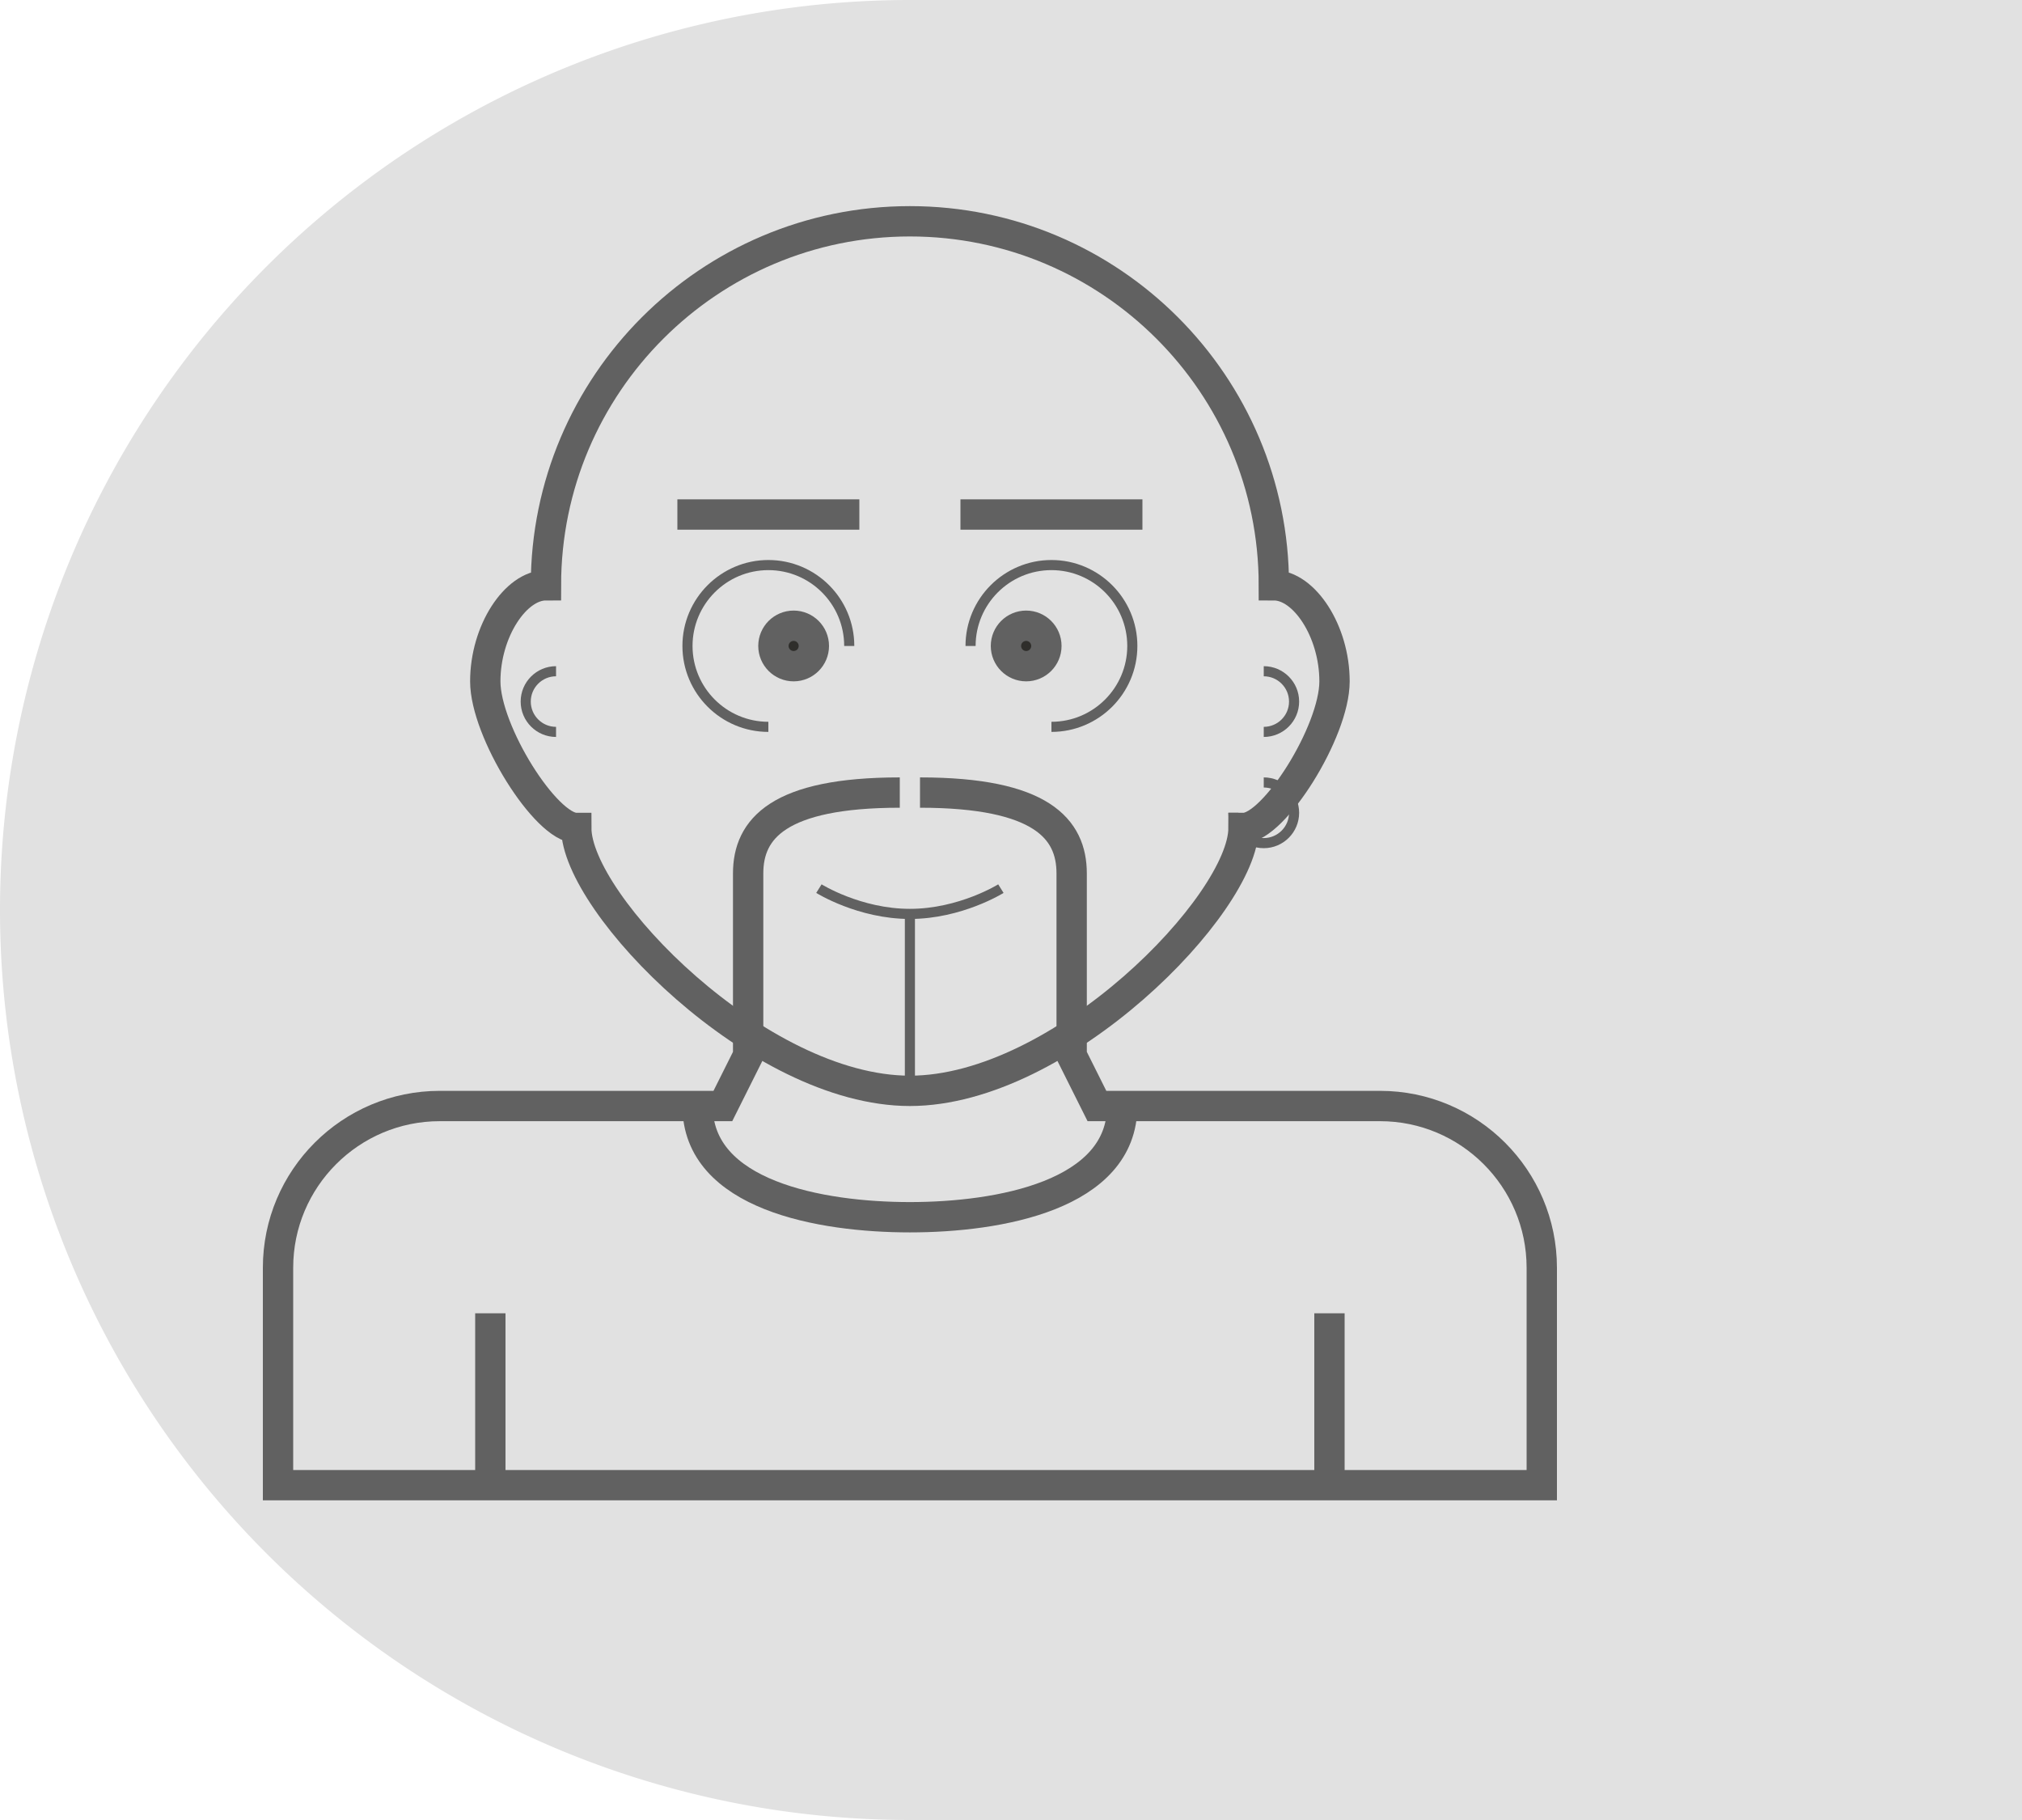 <?xml version="1.0" encoding="UTF-8" standalone="no"?>
<!-- Created with Inkscape (http://www.inkscape.org/) -->

<svg
   xmlns:dc="http://purl.org/dc/elements/1.1/"
   xmlns:cc="http://creativecommons.org/ns#"
   xmlns:rdf="http://www.w3.org/1999/02/22-rdf-syntax-ns#"
   xmlns:svg="http://www.w3.org/2000/svg"
   xmlns="http://www.w3.org/2000/svg"
   xmlns:sodipodi="http://sodipodi.sourceforge.net/DTD/sodipodi-0.dtd"
   xmlns:inkscape="http://www.inkscape.org/namespaces/inkscape"
   width="112.889mm"
   height="101.6mm"
   viewBox="0 0 400 360"
   id="svg4401"
   version="1.1"
   inkscape:version="0.91 r13725"
   sodipodi:docname="bg-item-2.svg">
  <defs
     id="defs4403" />
  <sodipodi:namedview
     id="base"
     pagecolor="#ffffff"
     bordercolor="#666666"
     borderopacity="1.0"
     inkscape:pageopacity="0.0"
     inkscape:pageshadow="2"
     inkscape:zoom="0.49497475"
     inkscape:cx="-6.2325551"
     inkscape:cy="163.82375"
     inkscape:document-units="px"
     inkscape:current-layer="layer1"
     showgrid="false"
     fit-margin-top="0"
     fit-margin-left="0"
     fit-margin-right="0"
     fit-margin-bottom="0"
     inkscape:window-width="1280"
     inkscape:window-height="756"
     inkscape:window-x="0"
     inkscape:window-y="44"
     inkscape:window-maximized="1" />
  <g
     inkscape:label="Capa 1"
     inkscape:groupmode="layer"
     id="layer1"
     transform="translate(-1200,-272.362)">
    <path
       inkscape:connector-curvature="0"
       id="path5505"
       d="M 1560,452.362 A 180,180 0 0 1 1380,632.362 180,180 0 0 1 1200,452.362 180,180 0 0 1 1380,272.362 180,180 0 0 1 1560,452.362 Z"
       style="color:#000000;display:inline;overflow:visible;visibility:visible;opacity:1;fill:#e1e1e1;fill-opacity:1;fill-rule:evenodd;stroke:none;stroke-width:2.005;stroke-linecap:butt;stroke-linejoin:round;stroke-miterlimit:4;stroke-dasharray:none;stroke-dashoffset:0;stroke-opacity:1;marker:none;enable-background:accumulate" />
    <path
       inkscape:connector-curvature="0"
       id="rect5679"
       d="m 1380,272.362 220,0 0,360 -220,0 z"
       style="color:#000000;display:inline;overflow:visible;visibility:visible;opacity:1;fill:#e1e1e1;fill-opacity:1;fill-rule:evenodd;stroke:none;stroke-width:2.005;stroke-linecap:butt;stroke-linejoin:round;stroke-miterlimit:4;stroke-dasharray:none;stroke-dashoffset:0;stroke-opacity:1;marker:none;enable-background:accumulate" />
    <g
       transform="translate(482.933,-147.638)"
       id="g4200">
      <path
         inkscape:connector-curvature="0"
         style="fill:none;fill-rule:evenodd;stroke:#616161;stroke-width:6;stroke-linecap:butt;stroke-linejoin:miter;stroke-miterlimit:4;stroke-dasharray:none;stroke-opacity:1"
         d="m 814.067,713.772 0,-34"
         id="path4457-8" />
      <path
         inkscape:connector-curvature="0"
         style="fill:none;fill-rule:evenodd;stroke:#616161;stroke-width:6;stroke-linecap:butt;stroke-linejoin:miter;stroke-miterlimit:4;stroke-dasharray:none;stroke-opacity:1"
         d="m 980.067,713.772 0,-34"
         id="path4459-2" />
      <path
         inkscape:connector-curvature="0"
         id="path4461-3"
         style="opacity:1;fill:none;stroke:#616161;stroke-width:6;stroke-miterlimit:4;stroke-dasharray:none;stroke-opacity:1"
         d="m 899.067,576.772 c 24,0 30,7.171 30,16 l 0,36 5,10 56,0 c 17.657,0 32,14.343 32,32 l 0,43 -250,0 0,-43 c 0,-17.657 14.343,-32 32,-32 l 56,0 5,-10 0,-36 c 0,-8.829 6,-16 30,-16" />
      <path
         inkscape:connector-curvature="0"
         id="path4465-2"
         d="m 897.067,635.772 0,-35"
         style="fill:none;fill-rule:evenodd;stroke:#616161;stroke-width:2;stroke-linecap:butt;stroke-linejoin:miter;stroke-miterlimit:4;stroke-dasharray:none;stroke-opacity:1" />
      <path
         inkscape:connector-curvature="0"
         style="opacity:1;fill:none;stroke:#616161;stroke-width:2;stroke-miterlimit:4;stroke-dasharray:none;stroke-opacity:1"
         d="m 915.067,595.772 c 0,0 -8,5 -18,5 -10,0 -18,-5 -18,-5"
         id="path4467-5" />
      <path
         inkscape:connector-curvature="0"
         id="path4473-9"
         style="opacity:1;fill:none;stroke:#616161;stroke-width:6;stroke-miterlimit:4;stroke-dasharray:none;stroke-opacity:1"
         d="m 897.067,463.772 c 39.729,0 72,32.271 72,72 6,0 12,9.068 12,19 0,9.932 -12,29 -18,29 0,15 -36,52 -66,52 -30,0 -66,-37 -66,-52 -6,0 -18,-19.068 -18,-29 0,-9.932 6,-19 12,-19 0,-39.729 32.271,-72 72,-72 z" />
      <path
         inkscape:connector-curvature="0"
         id="path4475-0"
         d="m 967.067,574.772 c 3.311,0 6,2.689 6,6 0,3.311 -2.689,6 -6,6 -3.311,0 -6,-2.689 -6,-6"
         style="opacity:1;fill:#000000;fill-opacity:0;stroke:#616161;stroke-width:2;stroke-miterlimit:4;stroke-dasharray:none;stroke-opacity:1" />
      <path
         inkscape:connector-curvature="0"
         style="opacity:1;fill:none;fill-opacity:1;stroke:#616161;stroke-width:6;stroke-miterlimit:4;stroke-dasharray:none;stroke-opacity:1"
         d="m 939.067,638.772 c 1e-5,17.657 -24.343,22 -42,22 -17.657,0 -42,-4.343 -42,-22"
         id="path4524-7" />
      <path
         inkscape:connector-curvature="0"
         style="opacity:1;fill:#000000;fill-opacity:0;stroke:#616161;stroke-width:2;stroke-miterlimit:4;stroke-dasharray:none;stroke-opacity:1"
         d="m 967.067,552.772 c 3.311,0 6,2.689 6,6 0,3.311 -2.689,6 -6,6"
         id="path4222-5" />
      <path
         inkscape:connector-curvature="0"
         id="path4224-6"
         d="m 827.067,564.772 c -3.311,0 -6,-2.689 -6,-6 0,-3.311 2.689,-6 6,-6"
         style="opacity:1;fill:#000000;fill-opacity:0;stroke:#616161;stroke-width:2;stroke-miterlimit:4;stroke-dasharray:none;stroke-opacity:1" />
      <path
         inkscape:connector-curvature="0"
         id="path4212-6"
         d="m 887.067,521.772 -36,0"
         style="opacity:1;fill:none;stroke:#616161;stroke-width:6;stroke-miterlimit:4;stroke-dasharray:none;stroke-opacity:1" />
      <path
         inkscape:connector-curvature="0"
         style="opacity:1;fill:none;stroke:#616161;stroke-width:6;stroke-miterlimit:4;stroke-dasharray:none;stroke-opacity:1"
         d="m 943.067,521.772 -36,0"
         id="path4214-1" />
      <path
         inkscape:connector-curvature="0"
         style="opacity:1;fill:none;fill-opacity:1;stroke:#616161;stroke-width:2;stroke-miterlimit:4;stroke-dasharray:none;stroke-opacity:1"
         d="m 909.067,547.772 c 0,-8.829 7.171,-16 16,-16 8.829,0 16,7.171 16,16 0,8.829 -7.171,16 -16,16"
         id="path4220-9" />
      <path
         inkscape:connector-curvature="0"
         id="path4223-6"
         d="m 869.067,563.772 c -8.829,0 -16,-7.171 -16,-16 0,-8.829 7.171,-16 16,-16 8.829,0 16,7.171 16,16"
         style="opacity:1;fill:none;fill-opacity:1;stroke:#616161;stroke-width:2;stroke-miterlimit:4;stroke-dasharray:none;stroke-opacity:1" />
      <path
         inkscape:connector-curvature="0"
         id="path4229-0"
         style="opacity:1;fill:#2f2e2b;fill-opacity:1;stroke:#616161;stroke-width:6;stroke-miterlimit:4;stroke-dasharray:none;stroke-opacity:1"
         d="m 874.067,543.772 c 2.207,0 4,1.793 4,4 0,2.207 -1.793,4 -4,4 -2.207,0 -4,-1.793 -4,-4 0,-2.207 1.793,-4 4,-4 z" />
      <path
         inkscape:connector-curvature="0"
         id="path4231-5"
         style="opacity:1;fill:#2f2e2b;fill-opacity:1;stroke:#616161;stroke-width:6;stroke-miterlimit:4;stroke-dasharray:none;stroke-opacity:1"
         d="m 920.067,551.772 c -2.207,0 -4,-1.793 -4,-4 0,-2.207 1.793,-4 4,-4 2.207,0 4,1.793 4,4 1e-5,2.207 -1.793,4 -4,4 z" />
    </g>
  </g>
</svg>
